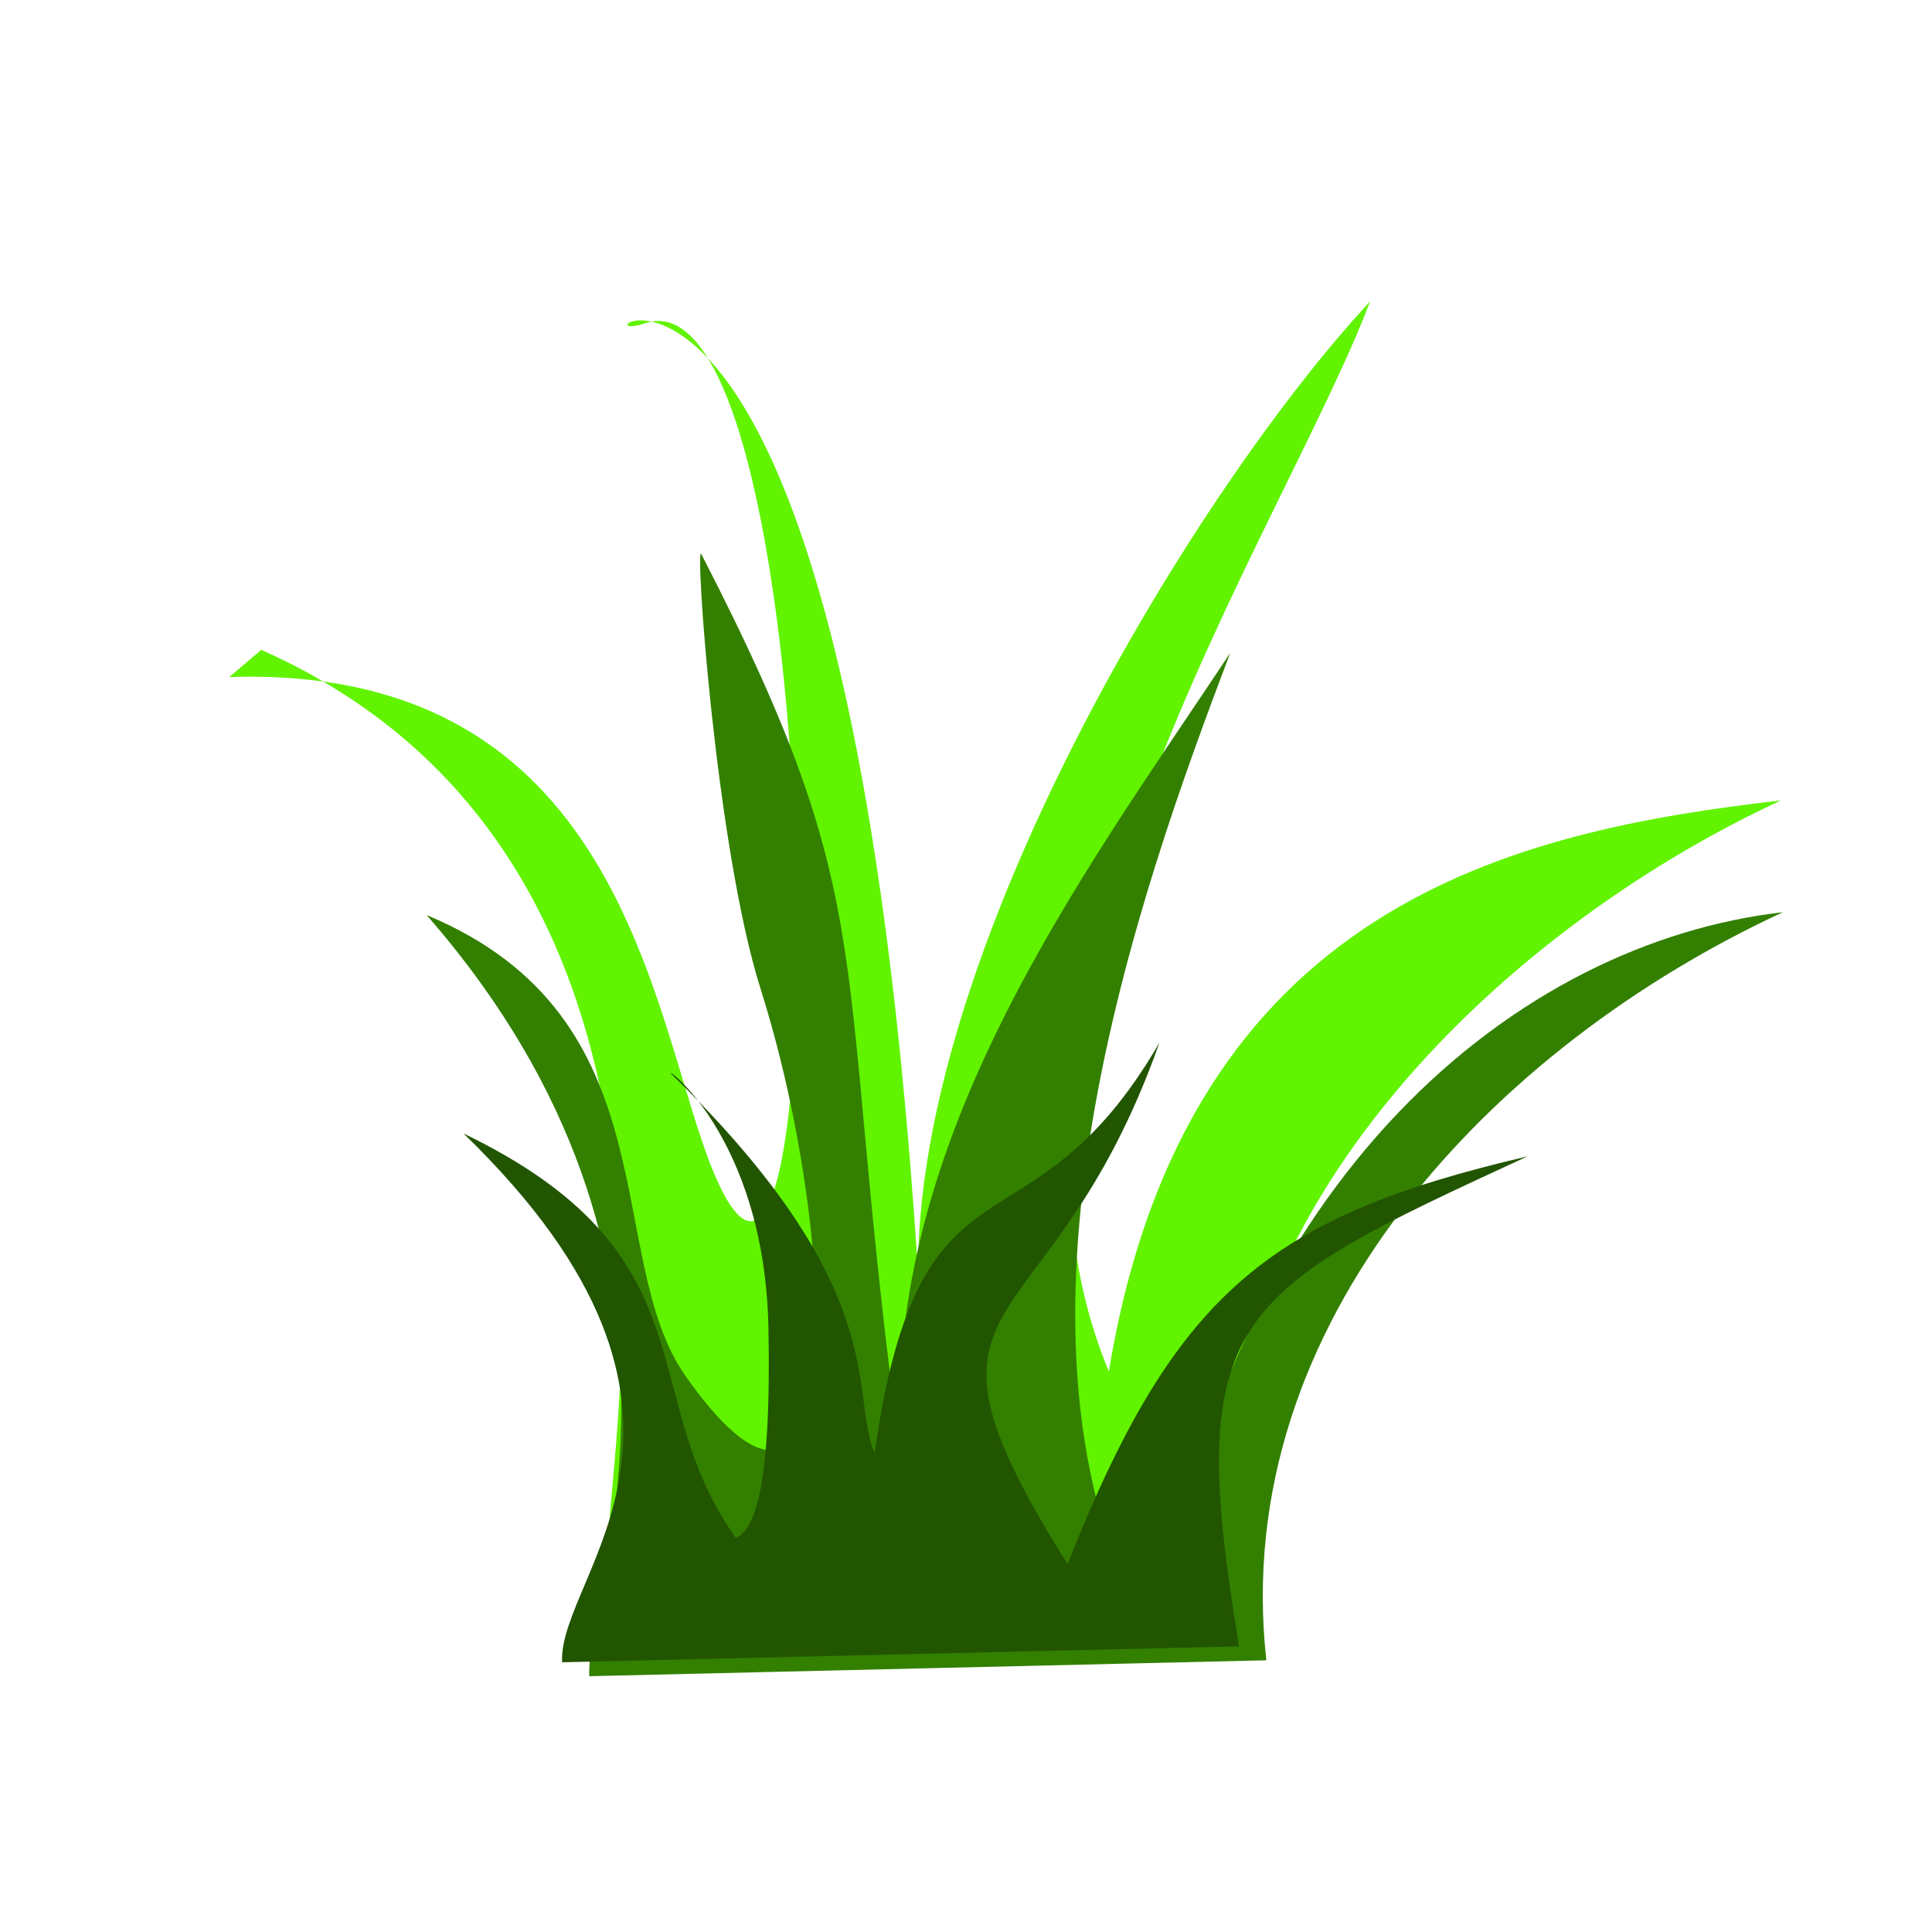 <?xml version="1.0" encoding="UTF-8" standalone="no"?>
<!-- Created with Inkscape (http://www.inkscape.org/) -->

<svg
   width="25"
   height="25"
   viewBox="0 0 6.615 6.615"
   version="1.1"
   id="svg5732"
   inkscape:version="1.2.2 (732a01da63, 2022-12-09)"
   sodipodi:docname="hierba1.svg"
   xmlns:inkscape="http://www.inkscape.org/namespaces/inkscape"
   xmlns:sodipodi="http://sodipodi.sourceforge.net/DTD/sodipodi-0.dtd"
   xmlns="http://www.w3.org/2000/svg"
   xmlns:svg="http://www.w3.org/2000/svg">
  <sodipodi:namedview
     id="namedview5734"
     pagecolor="#ffffff"
     bordercolor="#000000"
     borderopacity="0.25"
     inkscape:showpageshadow="2"
     inkscape:pageopacity="0.0"
     inkscape:pagecheckerboard="0"
     inkscape:deskcolor="#d1d1d1"
     inkscape:document-units="mm"
     showgrid="false"
     inkscape:zoom="14.481547"
     inkscape:cx="16.779975"
     inkscape:cy="12.774878"
     inkscape:window-width="1366"
     inkscape:window-height="705"
     inkscape:window-x="-8"
     inkscape:window-y="-8"
     inkscape:window-maximized="1"
     inkscape:current-layer="layer1" />
  <defs
     id="defs5729" />
  <g
     inkscape:label="Capa 1"
     inkscape:groupmode="layer"
     id="layer1">
    <g
       id="g98195"
       transform="rotate(-4.609,-1199.312,1464.234)">
      <path
         id="path64023"
         style="opacity:1;fill:#61f300;fill-opacity:1;stroke-width:0.265;paint-order:fill markers stroke"
         d="m 114.377,103.48 c 1.281,0.061 1.344,1.163 1.489,1.726 0.359,1.395 0.683,-2.983 0.028,-2.819 -0.327,0.082 0.772,-0.717 0.666,3.507 -0.041,-1.136 1.15,-2.775 1.814,-3.382 -0.363,0.765 -1.602,2.296 -1.186,3.58 0.392,-1.579 1.542,-1.733 2.451,-1.764 -1.02,0.376 -2.123,1.295 -2.087,2.462 l -2.116,-0.269 c 0.017,-0.284 0.596,-2.288 -0.942,-3.125 z"
         sodipodi:nodetypes="csscccccccc" />
      <path
         id="path64025"
         style="opacity:1;fill:#338000;fill-opacity:1;stroke-width:0.265;paint-order:fill markers stroke"
         d="m 114.988,104.348 c 0.811,0.419 0.502,1.214 0.754,1.643 0.495,0.84 0.566,-0.416 0.363,-1.299 -0.114,-0.494 -0.102,-1.547 -0.083,-1.502 0.537,1.287 0.334,1.371 0.434,3.17 -0.007,-1.085 0.766,-1.952 1.344,-2.687 -0.371,0.781 -1.052,2.275 -0.533,3.354 0.392,-1.579 1.44,-2.286 2.348,-2.317 -1.02,0.376 -2.004,1.244 -1.969,2.411 l -2.315,-0.132 c 0.007,-0.275 0.603,-1.359 -0.344,-2.64 z"
         sodipodi:nodetypes="csssccccccc" />
      <path
         id="path64027"
         style="opacity:1;fill:#225500;fill-opacity:1;stroke-width:0.265;paint-order:fill markers stroke"
         d="m 115.049,105.101 c 0.823,0.481 0.515,0.932 0.813,1.444 0.198,0.341 -0.096,-0.007 -0.028,0.012 0.099,0.028 0.171,-0.165 0.204,-0.703 0.042,-0.67 -0.304,-0.947 -0.259,-0.895 0.695,0.797 0.517,1.128 0.587,1.347 0.245,-1.085 0.574,-0.586 1.085,-1.322 -0.467,1.044 -0.993,0.725 -0.457,1.754 0.441,-0.895 0.781,-1.13 1.682,-1.265 -1.048,0.385 -1.217,0.447 -1.119,1.593 l -2.315,-0.132 c 0.009,-0.303 0.728,-0.788 -0.192,-1.833 z"
         sodipodi:nodetypes="csssscccccccc" />
    </g>
  </g>
</svg>
